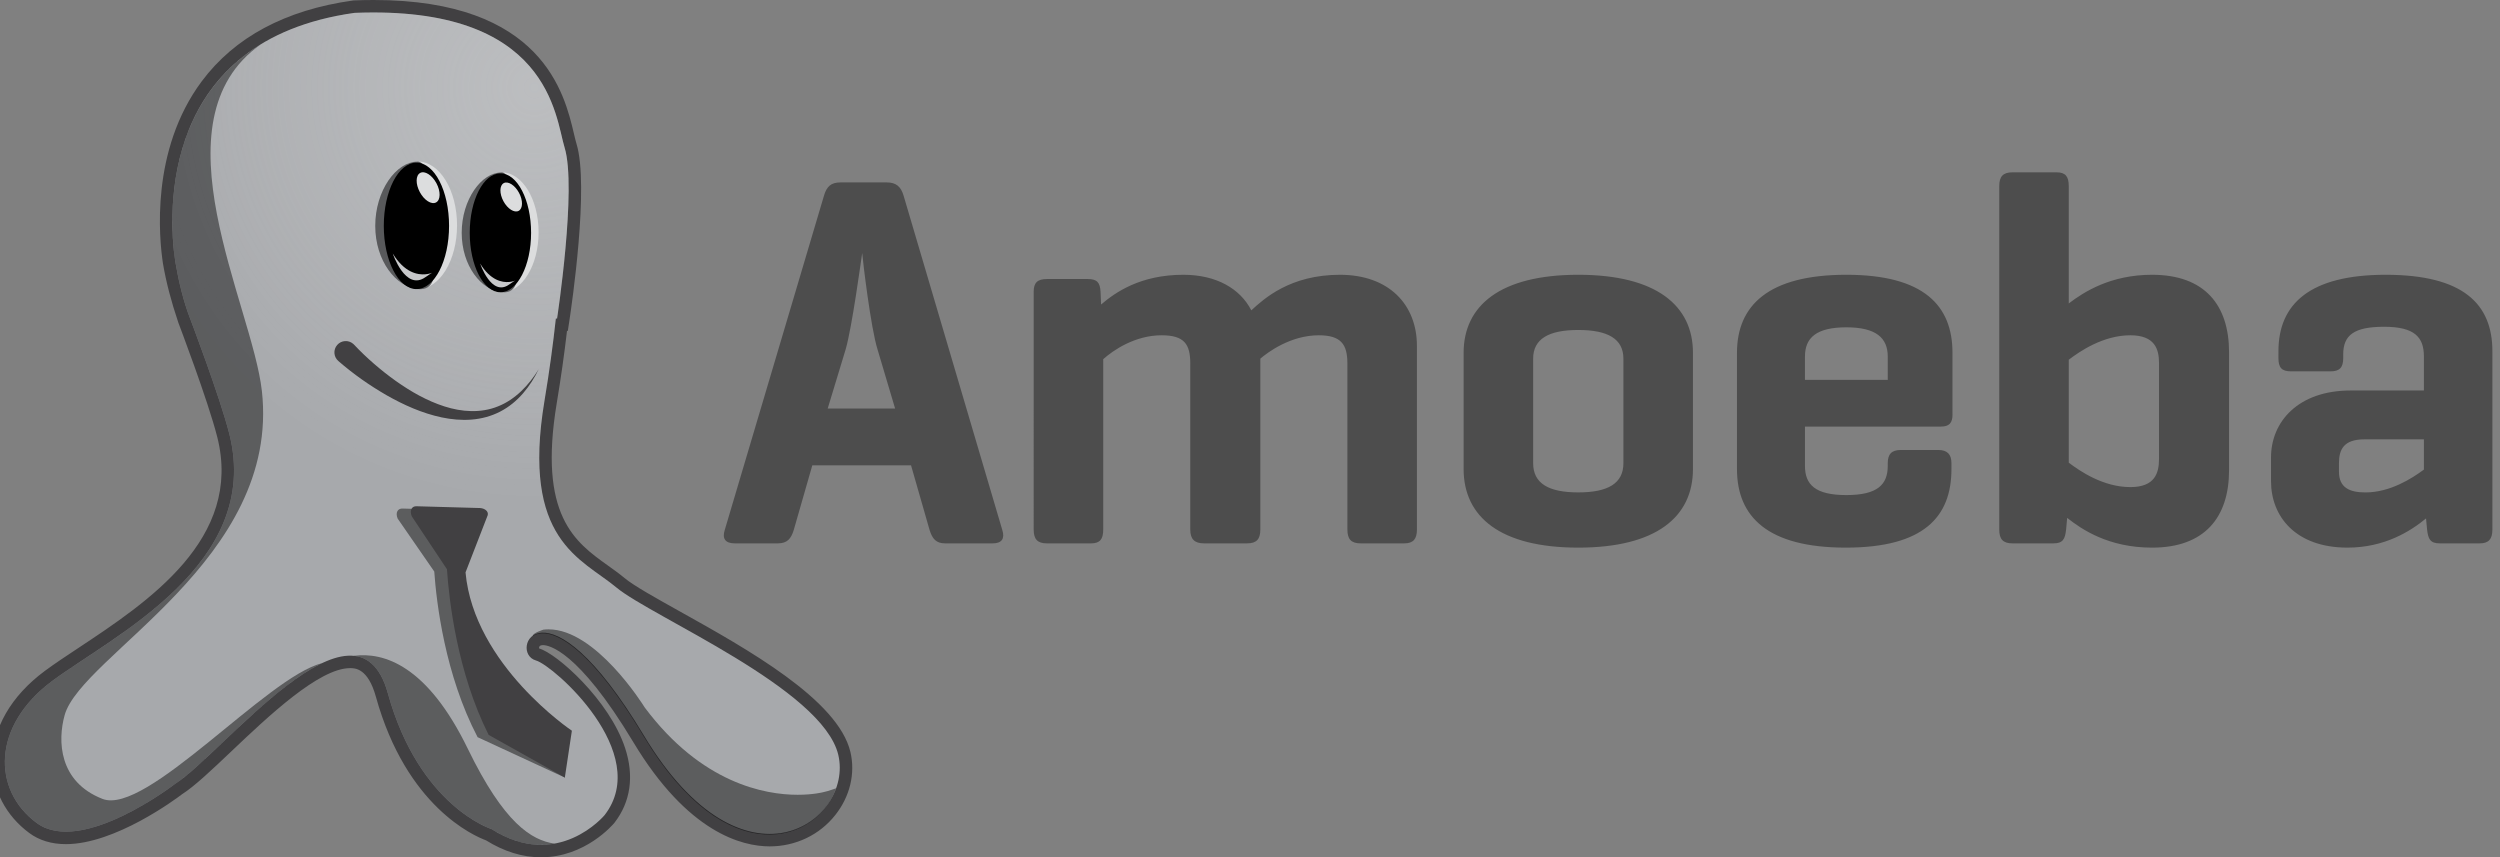 <?xml version="1.0" encoding="utf-8"?>
<!-- Generator: Adobe Illustrator 16.0.4, SVG Export Plug-In . SVG Version: 6.00 Build 0)  -->
<!DOCTYPE svg PUBLIC "-//W3C//DTD SVG 1.1//EN" "http://www.w3.org/Graphics/SVG/1.1/DTD/svg11.dtd">
<svg version="1.1" id="Layer_1" xmlns="http://www.w3.org/2000/svg" xmlns:xlink="http://www.w3.org/1999/xlink" x="0px" y="0px"
	 width="656.127px" height="224.998px" viewBox="0 0 656.127 224.998" enable-background="new 0 0 656.127 224.998"
	 xml:space="preserve">
<rect x="0" y="0" width="656.127" height="224.998" fill="#808080" stroke="none"/>
<g id="Mascot">
	<path id="Outline" fill="#414042" d="M141.984,224.998c-4.832,0-9.683-1.496-14.424-4.447c-3.141-1.153-20.91-8.854-28.913-37.709
		c-2.079-7.491-5.484-7.491-6.767-7.491c-8.152,0-21.509,12.676-31.261,21.933c-5.141,4.879-9.59,9.104-12.867,11.184
		c-1.712,1.304-17.577,13.076-30.448,13.076c-3.761,0-6.998-0.981-9.621-2.922c-6.146-4.543-9.676-11.32-9.682-18.597
		c-0.007-8.849,4.881-17.349,13.764-23.938c2.467-1.83,5.496-3.834,8.702-5.957c18.291-12.104,43.341-28.681,36.545-55.463
		c-2.419-9.534-10.099-29.706-10.176-29.91l-0.043-0.12c-1.881-5.573-3.197-10.63-4.021-15.461
		c-1.023-6.692-3.287-29.746,10.162-47.812C61.576,9.756,74.916,2.613,92.589,0.136l0.323-0.03C94.656,0.036,96.386,0,98.053,0
		c44.326,0,50.114,24.616,52.584,35.127c0.248,1.056,0.464,1.967,0.666,2.624c3.383,10.963-1.312,42.744-1.859,46.332l-0.424,2.778
		h-0.211c-0.723,6.187-1.621,12.515-2.678,18.854c-4.931,29.597,4.802,36.55,13.387,42.685c1.537,1.101,2.99,2.139,4.373,3.289
		c2.438,2.03,8.113,5.196,14.688,8.863c17.465,9.746,41.387,23.092,44.614,36.812c1.33,5.648-0.119,11.682-3.978,16.551
		c-4.135,5.223-10.412,8.217-17.219,8.219h-0.002c-7.225-0.002-21.48-3.561-35.789-27.375
		c-14.554-24.221-22.278-25.445-23.68-25.445c-0.508,0-0.833,0.125-0.965,0.373c-0.119,0.225-0.079,0.459-0.044,0.514
		c4.613,1.295,18.403,13.533,22.544,26.131c2.42,7.354,1.447,14.141-2.812,19.623C160.881,216.401,153.607,224.998,141.984,224.998z
		 M91.88,168.806c4.408,0,10.253,2.133,13.07,12.285c7.668,27.646,24.845,33.316,25.017,33.371l0.415,0.131l0.365,0.232
		c3.779,2.406,7.56,3.629,11.236,3.629c8.177,0,13.702-6.07,14.15-6.578c2.779-3.619,3.41-7.823,1.92-12.854
		c-3.269-11.045-15.706-21.637-18.3-22.537c-3.21-0.902-5.218-4.049-4.744-7.469c0.508-3.682,3.601-6.25,7.519-6.25
		c7.909,0,18.037,9.896,29.287,28.617c12.65,21.059,24.34,24.201,30.182,24.203c0.002,0,0.002,0,0.004,0
		c4.795,0,9.203-2.092,12.092-5.736c2.568-3.242,3.592-7.354,2.734-10.988c-2.568-10.912-25.957-23.965-41.437-32.601
		c-7.145-3.981-12.783-7.132-15.688-9.553c-1.197-0.996-2.553-1.965-3.988-2.992c-9.131-6.521-21.639-15.46-16.035-49.082
		c1.202-7.218,2.197-14.419,2.954-21.401l0.318-2.917h0.427c1.521-10.931,3.948-33.268,1.674-40.641
		c-0.27-0.87-0.507-1.883-0.783-3.055c-2.295-9.764-7.072-30.083-46.217-30.083c-1.528,0-3.113,0.031-4.717,0.094
		C77.54,8.88,65.713,15.147,58.181,25.265c-11.935,16.033-9.869,36.86-8.952,42.862c0.754,4.417,1.981,9.132,3.742,14.354
		c0.557,1.463,7.913,20.84,10.382,30.572c7.938,31.282-20.474,50.087-39.275,62.527c-3.131,2.069-6.088,4.026-8.415,5.754
		c-7.176,5.324-11.125,11.957-11.12,18.679c0.004,5.256,2.5,9.991,7.029,13.34c1.494,1.104,3.369,1.644,5.732,1.644
		c9.235,0,22.32-8.527,26.583-11.812l0.267-0.187c2.727-1.699,7.212-5.957,11.961-10.465
		C67.255,181.962,81.119,168.806,91.88,168.806z"/>
	<path id="Body" fill="#A7A9AC" d="M220.01,198.115c-4.086-17.363-49.021-36.255-58.215-43.913
		c-9.188-7.662-25.017-12.258-18.891-49.025c1.265-7.585,2.241-14.774,2.981-21.586h0.322c0,0,5.228-34.312,1.968-44.875
		c-2.454-7.955-3.877-37.404-55.135-35.341C42.008,10.53,44.034,55.8,45.994,68.626c0.891,5.222,2.138,10.447,3.896,14.965
		c0,0,7.799,20.454,10.291,30.271c8.682,34.213-30.639,53.104-46.468,64.853c-15.832,11.744-15.832,28.593-4.086,37.272
		c11.746,8.683,36.256-10.213,36.256-10.213c12.233-7.625,47.682-53.487,55.914-23.81c8.233,29.683,27.191,35.619,27.191,35.619
		c17.426,11.104,29.68-3.644,29.68-3.644c12.642-16.272-13.346-39.28-17.999-40.596c-7.469-2.104,2.107-23.936,28.342,19.728
		C195.245,236.731,224.096,215.478,220.01,198.115z"/>
	
		<radialGradient id="Light_on_body_1_" cx="-2013.707" cy="-2260.118" r="109.292" gradientTransform="matrix(1 0 0 1 2154 2283.125)" gradientUnits="userSpaceOnUse">
		<stop  offset="0" style="stop-color:#EDEDEE"/>
		<stop  offset="1" style="stop-color:#FFFFFF;stop-opacity:0"/>
	</radialGradient>
	<path id="Light_on_body" opacity="0.3" fill="url(#Light_on_body_1_)" enable-background="new    " d="M220.01,198.115
		c-4.086-17.363-49.021-36.255-58.215-43.913c-9.188-7.662-25.017-12.258-18.891-49.025c1.265-7.585,2.241-14.774,2.981-21.586
		h0.322c0,0,5.228-34.312,1.968-44.875c-2.454-7.955-3.877-37.404-55.135-35.341C42.008,10.53,44.034,55.8,45.994,68.626
		c0.891,5.222,2.138,10.447,3.896,14.965c0,0,7.799,20.454,10.291,30.271c8.682,34.213-30.639,53.104-46.468,64.853
		c-15.832,11.744-15.832,28.593-4.086,37.272c11.746,8.683,36.256-10.213,36.256-10.213c12.233-7.625,47.682-53.487,55.914-23.81
		c8.233,29.683,27.191,35.619,27.191,35.619c17.426,11.104,29.68-3.644,29.68-3.644c12.642-16.272-13.346-39.28-17.999-40.596
		c-7.469-2.104,2.107-23.936,28.342,19.728C195.245,236.731,224.096,215.478,220.01,198.115z"/>
	<path id="smile_3_" fill="#414042" d="M92.961,90.503c3.226,3.415,6.994,6.679,10.92,9.48c3.952,2.797,8.202,5.225,12.77,6.684
		c4.531,1.457,9.519,1.812,14.014-0.002c4.511-1.766,8.124-5.534,10.729-9.78c-2.176,4.47-5.42,8.716-10.109,11.132
		c-2.315,1.206-4.915,1.905-7.543,2.107c-2.63,0.211-5.277-0.042-7.838-0.579c-5.134-1.096-9.928-3.25-14.417-5.798
		c-4.501-2.598-8.671-5.516-12.694-9.004c-1.243-1.076-1.378-2.958-0.3-4.2c1.078-1.245,2.958-1.378,4.202-0.3
		c0.074,0.062,0.146,0.13,0.212,0.202L92.961,90.503z"/>
	<g id="Shadows">
		<path id="Right_Leg_shadow" opacity="0.45" enable-background="new    " d="M218.671,207.149
			c-1.019,0.356-1.906,0.621-2.623,0.763c-0.021,0.006-2.586,0.68-6.697,0.68c-8.59,0-25.229-2.979-40.131-22.897
			c-0.52-0.838-12.877-20.521-25.245-20.521c-0.452,0-0.903,0.021-1.342,0.076c0,0-2.628,0.812-2.804,1.553
			c-0.015,0.058,0.001,0.105,0.016,0.154c3.708-2.479,13.429,0.246,29.084,26.305c21.916,36.474,45.656,27.644,50.496,13.623
			L218.671,207.149z"/>
		<path id="Middle_Leg_shadow" opacity="0.45" enable-background="new    " d="M128.99,217.583c6.296,4.01,11.911,4.641,16.52,3.818
			c-6.01-0.883-13.223-5.312-22.717-24.854c-10.631-21.887-22.019-25.485-29.982-24.42c3.973,0.375,7.155,3.229,8.988,9.838
			C110.032,211.646,128.99,217.583,128.99,217.583z"/>
		<path id="Left_Leg_shadow_and_body_shadow" opacity="0.45" enable-background="new    " d="M26.902,209.673
			c-11.498-4.486-11.81-15.266-9.936-21.986c4.385-15.725,56.719-40.779,51.764-85.078c-2.529-22.607-28.855-70.864-0.254-90.993
			h0.001C42.819,27.257,44.425,58.35,45.996,68.626c0.891,5.222,2.138,10.447,3.896,14.965c0,0,7.799,20.454,10.291,30.271
			c8.682,34.213-30.639,53.104-46.468,64.853c-15.832,11.744-15.832,28.593-4.086,37.272c11.746,8.683,36.256-10.213,36.256-10.213
			c7.806-4.864,25.064-25.297,38.673-31.737C70.064,177.634,38.4,214.162,26.902,209.673z"/>
		<path id="tie_shadow_3_" opacity="0.45" enable-background="new    " d="M119.034,150.831l6.054-15.02
			c0.268-0.94-0.679-1.771-2.07-1.877l-17.275-0.463c-1.393-0.107-2.025,1.096-1.375,2.637l9.604,13.891
			c0.578,8.188,2.809,27.086,11.371,43.473l22.904,10.604l-0.199-11.697C148.046,192.375,121.331,175.175,119.034,150.831z"/>
	</g>
	<path id="tie" fill="#414042" d="M150.09,191.774l-1.848,12.297l-19.997-11.198c-8.238-16.385-10.385-35.285-10.942-43.474
		l-9.236-13.894c-0.625-1.54-0.019-2.741,1.321-2.637l16.622,0.465c1.336,0.104,2.246,0.935,1.99,1.877l-5.821,15.013
		C124.388,174.574,150.09,191.774,150.09,191.774z"/>
	<g id="eye_8_">
		<path fill="#DCDDDE" d="M141.354,60.968c0,8.693-4.331,15.737-9.673,15.737c-5.341,0-8.397-6.909-8.397-15.602
			c0-8.69,3.058-15.871,8.397-15.871C137.023,45.231,141.354,52.277,141.354,60.968z"/>
		<path fill="#58595B" d="M135.919,61.802c0,8.691,1.226,15.397-4.237,14.903c-5.318-0.479-10.508-6.909-10.508-15.602
			c0-8.69,5.167-15.871,10.508-15.871C134.072,45.231,135.919,53.111,135.919,61.802z"/>
		<ellipse cx="131.334" cy="61.103" rx="8.051" ry="15.602"/>
		<path fill="#DCDDDE" d="M136.211,50.598c1.086,2.013,1.045,4.133-0.084,4.741c-1.13,0.609-2.922-0.527-4.005-2.537
			c-1.083-2.01-1.045-4.13,0.085-4.741C133.336,47.455,135.13,48.588,136.211,50.598z"/>
		<path fill="#C7C8CA" d="M126.011,69.162c0,0,2.938,8.853,7.619,5.508C138.31,71.324,131.441,78.086,126.011,69.162z"/>
	</g>
	<g id="eye_7_">
		<path fill="#DCDDDE" d="M119.951,59.135c0,9.248-4.606,16.74-10.29,16.74c-5.68,0-8.934-7.35-8.934-16.596
			c0-9.246,3.254-16.884,8.934-16.884C115.344,42.395,119.951,49.889,119.951,59.135z"/>
		<path fill="#58595B" d="M114.171,60.022c0,9.246,1.303,16.38-4.51,15.853c-5.657-0.509-11.179-7.348-11.179-16.596
			c0-9.246,5.499-16.884,11.179-16.884C112.206,42.395,114.171,50.776,114.171,60.022z"/>
		<ellipse cx="109.292" cy="59.279" rx="8.565" ry="16.596"/>
		
			<ellipse transform="matrix(0.881 -0.474 0.474 0.881 -9.933 59.095)" fill="#DCDDDE" cx="112.312" cy="49.26" rx="2.471" ry="4.396"/>
		<path fill="#C7C8CA" d="M103.078,66.532c0,0,3.311,9.973,8.583,6.203S109.195,76.583,103.078,66.532z"/>
	</g>
</g>
<path id="Logotype" fill="#4D4D4D" d="M232.692,47.872c2.508,0,3.762,1.113,4.458,3.483l25.913,87.773
	c0.696,2.229-0.14,3.48-2.507,3.48h-12.538c-2.366,0-3.345-1.254-4.039-3.48l-4.876-17.001H213.19l-4.878,17.001
	c-0.697,2.229-1.671,3.48-4.179,3.48h-11.287c-2.508,0-3.344-1.254-2.646-3.48l26.054-87.771c0.695-2.37,1.812-3.482,4.318-3.482
	h12.12V47.872L232.692,47.872z M230.324,91.759c-1.812-5.713-3.901-23.545-4.04-25.356c-0.279,1.812-2.646,19.364-4.32,25.218
	l-4.735,15.604h17.694L230.324,91.759z M285.494,73.23c2.508,0,3.203,0.975,3.346,3.342l0.139,3.346
	c3.763-3.205,10.311-7.803,21.595-7.803c8.638,0,14.905,3.621,17.831,9.334c3.346-3.064,10.174-9.334,23.268-9.334
	c12.82,0,20.199,7.803,20.199,18.668v48.202c0,2.511-0.975,3.623-3.342,3.623h-11.426c-2.508,0-3.48-1.112-3.48-3.623V95.38
	c0-5.016-1.674-7.385-7.523-7.385c-7.383,0-13.375,4.459-15.326,6.132v44.86c0,2.508-0.975,3.621-3.479,3.621h-11.289
	c-2.508,0-3.621-1.113-3.621-3.621V95.38c0-5.016-1.531-7.385-7.522-7.385c-6.966,0-12.677,3.902-15.323,6.271v44.721
	c0,2.51-0.838,3.623-3.205,3.623h-11.562c-2.512,0-3.484-1.113-3.484-3.623V76.575c0-2.369,0.977-3.343,3.484-3.343L285.494,73.23
	L285.494,73.23z M384.128,92.593c0-12.398,9.613-20.479,30.094-20.479c20.479,0,30.097,8.079,30.097,20.479v30.512
	c0,12.539-9.613,20.621-30.097,20.621c-20.479,0-30.094-8.082-30.094-20.621V92.593L384.128,92.593z M426.064,94.126
	c0-5.154-4.039-7.523-11.845-7.523c-7.801,0-11.842,2.369-11.842,7.523v27.443c0,5.298,4.041,7.664,11.842,7.664
	c7.806,0,11.845-2.366,11.845-7.664V94.126z M512.441,108.755c0,2.229-0.836,3.202-3.062,3.202h-35.666v10.312
	c0,4.879,2.646,7.664,10.865,7.664c8.221,0,10.863-2.785,10.863-7.664v-0.695c0-2.367,0.979-3.48,3.483-3.48h9.752
	c2.369,0,3.484,1.113,3.484,3.48v1.531c0,12.539-7.246,20.621-27.729,20.621c-20.479,0-28.561-8.082-28.561-20.621V92.593
	c0-12.398,8.219-20.479,28.699-20.479c20.34,0,27.86,8.079,27.86,20.479v16.162H512.441L512.441,108.755z M473.712,99.701h21.73
	v-6.132c0-4.876-3.062-7.663-10.865-7.663c-7.939,0-10.865,2.787-10.865,7.663V99.701z M528.183,142.608
	c-2.51,0-3.479-1.112-3.479-3.623V48.847c0-2.508,0.975-3.621,3.479-3.621h11.562c2.367,0,3.203,1.113,3.203,3.621v30.789
	c4.039-3.062,11.008-7.521,21.875-7.521c13.793,0,20.196,7.941,20.196,20.34v30.93c0,12.4-6.403,20.343-20.196,20.343
	c-11.429,0-18.396-4.737-22.293-7.804l-0.277,3.062c-0.281,2.512-0.838,3.623-3.344,3.623H528.183L528.183,142.608z M566.634,95.242
	c0-3.623-1.115-7.246-7.52-7.246c-7.107,0-13.236,4.182-16.162,6.41v27.024c2.926,2.229,9.055,6.409,16.162,6.409
	c6.403,0,7.52-3.623,7.52-7.386V95.242z M597.979,92.177c0-12.399,8.225-20.062,28.146-20.062c20.34,0,28.004,7.662,28.004,20.062
	v46.812c0,2.508-0.977,3.621-3.344,3.621h-10.451c-2.506,0-3.062-1.113-3.342-3.621l-0.279-2.928
	c-4.041,3.346-10.867,7.664-20.619,7.664c-13.651,0-20.062-8.221-20.062-17.416v-6.269c0-9.336,7.104-17.555,20.896-17.555h19.229
	v-8.919c0-5.016-2.369-7.803-10.447-7.803c-7.941,0-10.729,2.229-10.729,7.244v0.978c0,2.508-0.976,3.481-3.345,3.481h-10.309
	c-2.508,0-3.348-0.977-3.348-3.481V92.177L597.979,92.177z M636.156,123.245v-7.939H620.55c-5.432,0-6.686,2.646-6.686,6.269v2.229
	c0,4.181,2.78,5.435,6.965,5.435C627.24,129.235,632.951,125.615,636.156,123.245z"/>
</svg>
